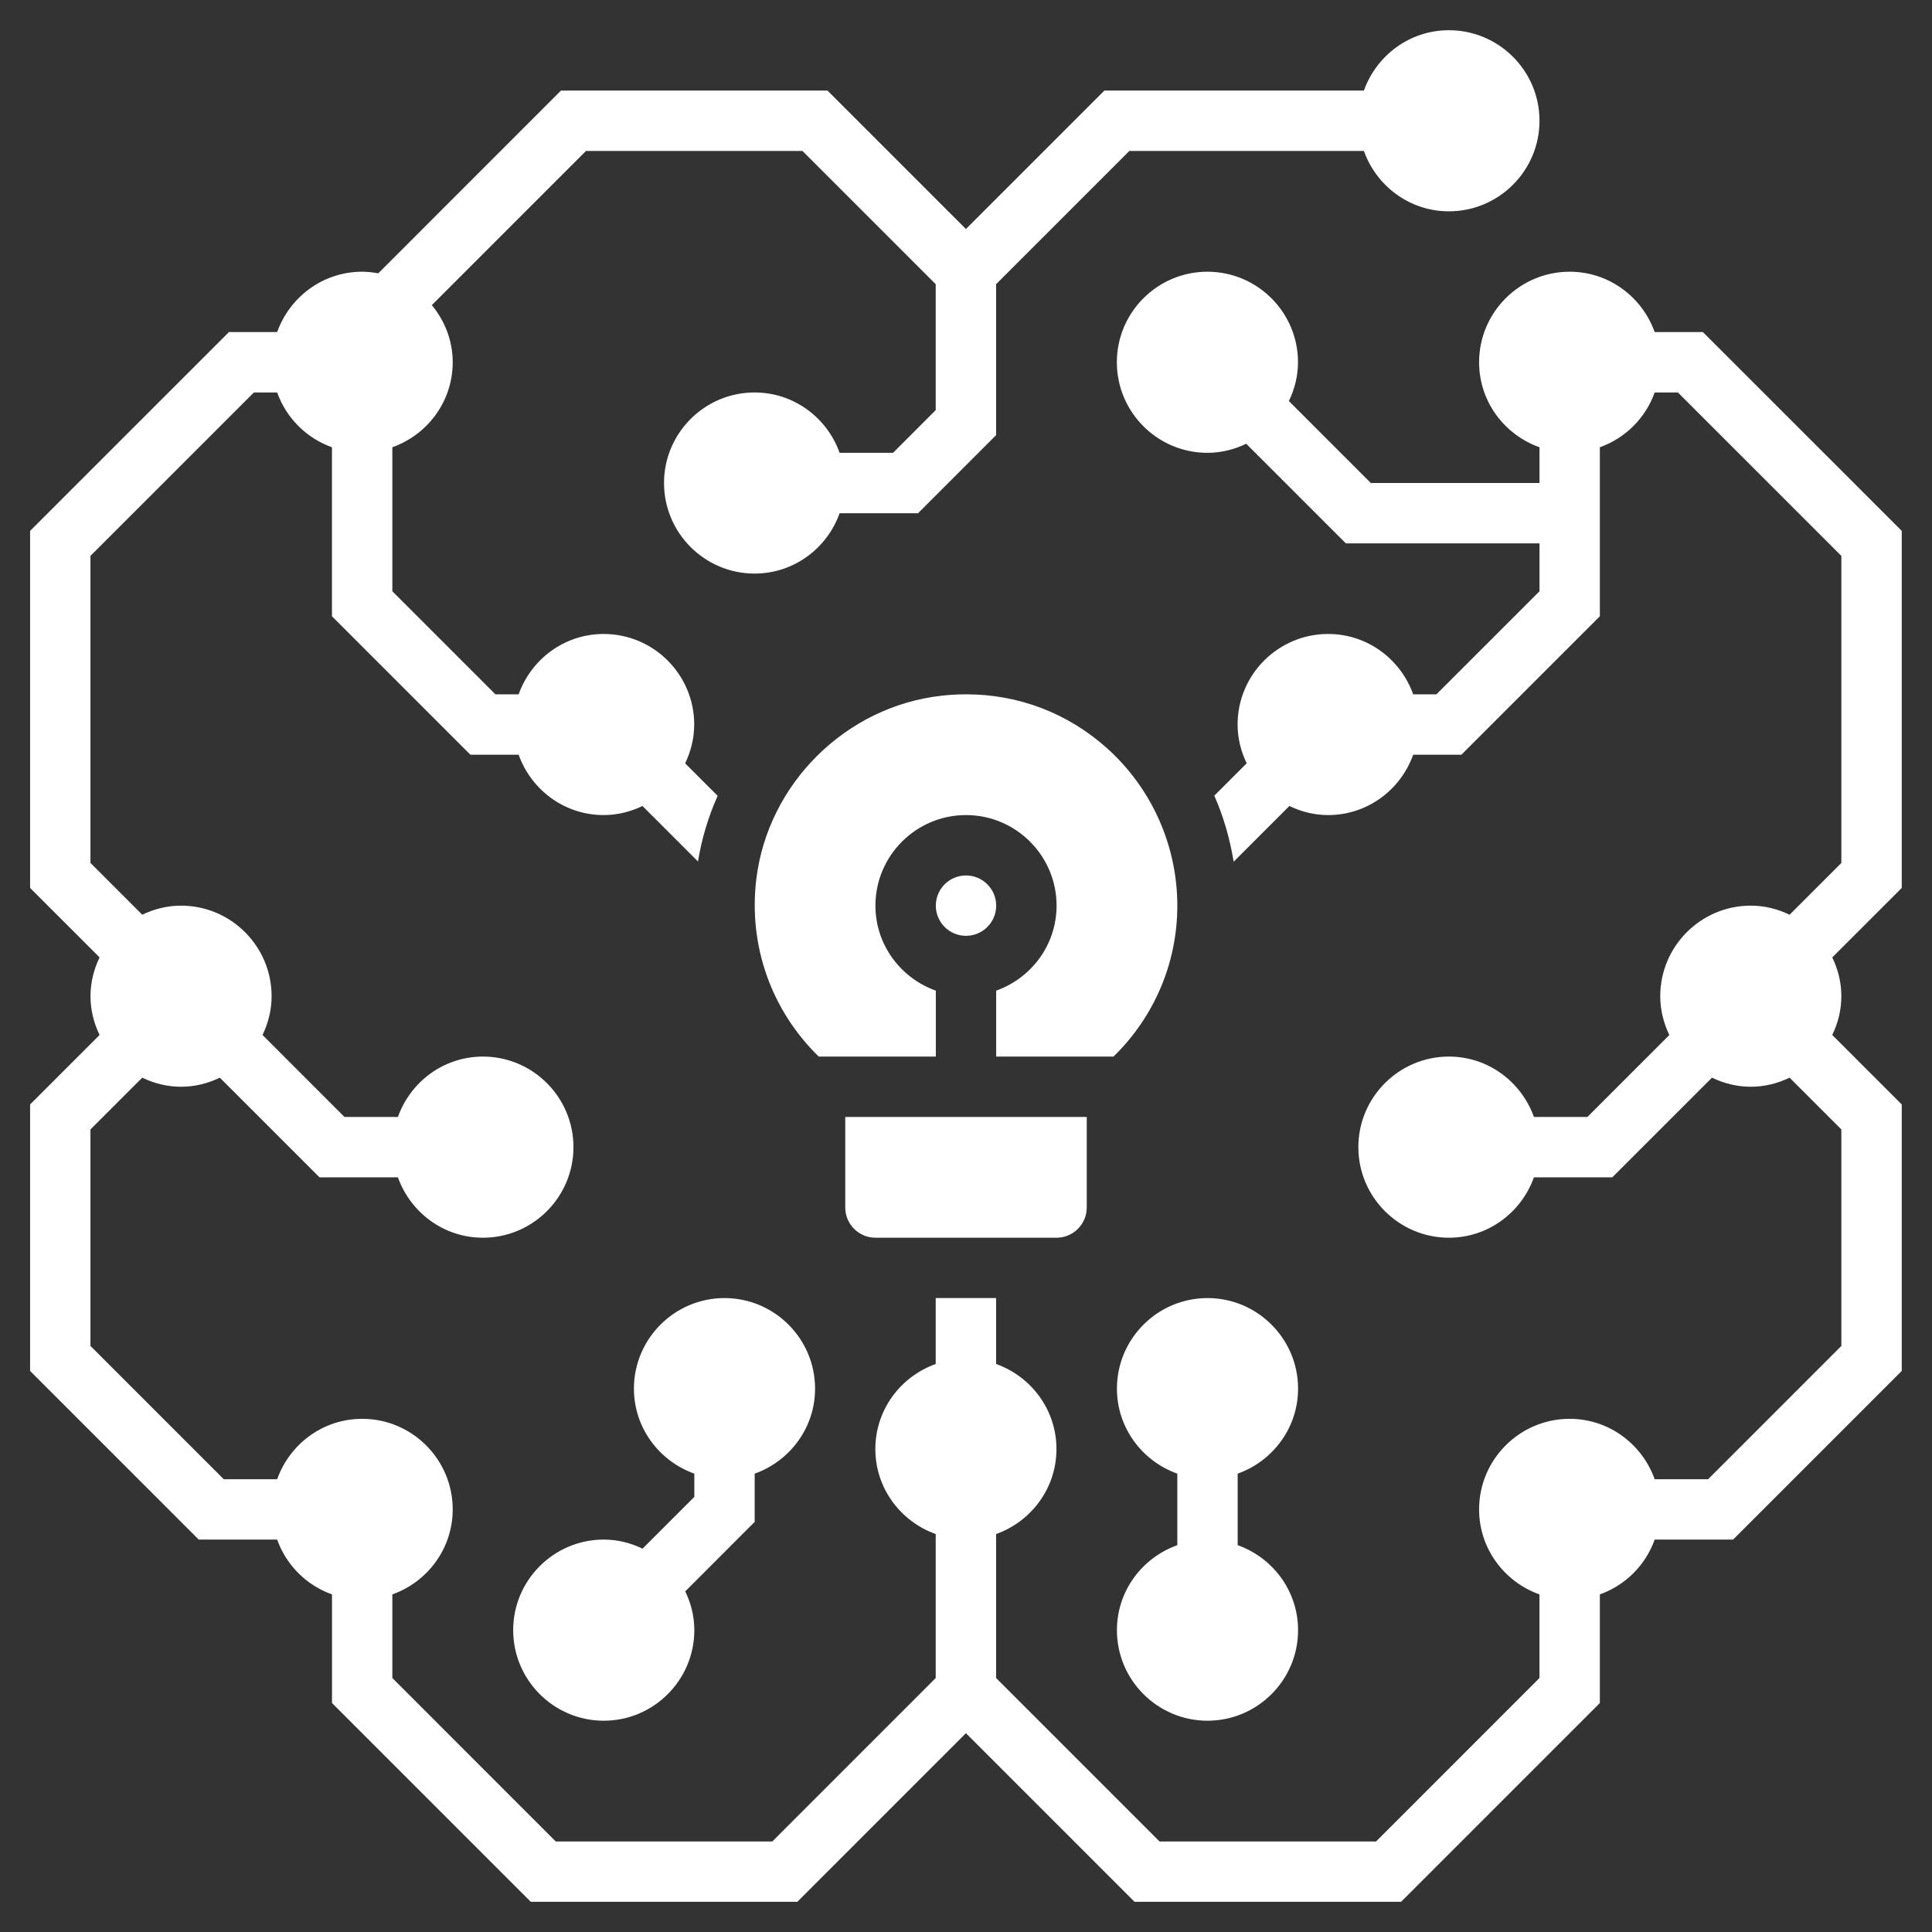 <svg width="50" height="50" viewBox="0 0 50 50" fill="none" xmlns="http://www.w3.org/2000/svg">
<rect x="0" y="0" width="50" height="50" fill="#333333" stroke="none"/>
<path d="M33.594 35.938C33.594 34.646 32.542 33.594 31.25 33.594C29.958 33.594 28.906 34.646 28.906 35.938C28.906 36.955 29.562 37.814 30.469 38.138V39.989C29.562 40.312 28.906 41.171 28.906 42.189C28.906 43.481 29.958 44.532 31.25 44.532C32.542 44.532 33.594 43.481 33.594 42.189C33.594 41.171 32.938 40.312 32.031 39.989V38.138C32.938 37.814 33.594 36.955 33.594 35.938Z" fill="white"/>
<path d="M49.217 13.739L44.071 8.594H42.823C42.499 7.687 41.64 7.032 40.623 7.032C39.331 7.032 38.279 8.083 38.279 9.375C38.279 10.393 38.935 11.252 39.842 11.575V12.5H35.477L33.356 10.379C33.503 10.074 33.592 9.736 33.592 9.375C33.592 8.083 32.54 7.032 31.248 7.032C29.956 7.032 28.904 8.083 28.904 9.375C28.904 10.667 29.956 11.719 31.248 11.719C31.609 11.719 31.946 11.631 32.252 11.484L34.831 14.063H39.842V15.302L37.174 17.969H36.573C36.249 17.062 35.39 16.407 34.373 16.407C33.081 16.407 32.029 17.458 32.029 18.75C32.029 19.111 32.117 19.449 32.264 19.754L31.426 20.592C31.666 21.135 31.83 21.71 31.927 22.301L33.369 20.859C33.674 21.006 34.012 21.094 34.373 21.094C35.39 21.094 36.249 20.439 36.573 19.532H37.821L41.404 15.949V11.575C42.066 11.339 42.587 10.818 42.823 10.157H43.424L47.654 14.386V22.333L46.314 23.673C46.009 23.526 45.671 23.438 45.31 23.438C44.018 23.438 42.967 24.489 42.967 25.782C42.967 26.143 43.055 26.48 43.202 26.786L41.081 28.907H39.698C39.374 28 38.515 27.344 37.498 27.344C36.206 27.344 35.154 28.396 35.154 29.688C35.154 30.98 36.206 32.032 37.498 32.032C38.515 32.032 39.374 31.376 39.698 30.469H41.727L44.306 27.89C44.612 28.037 44.949 28.125 45.31 28.125C45.671 28.125 46.009 28.037 46.314 27.89L47.654 29.23V34.833L44.206 38.282H42.823C42.499 37.375 41.64 36.719 40.623 36.719C39.331 36.719 38.279 37.771 38.279 39.063C38.279 40.08 38.934 40.94 39.841 41.263V43.427L35.612 47.657H30.009L25.779 43.427V39.701C26.686 39.377 27.341 38.518 27.341 37.501C27.341 36.483 26.686 35.624 25.779 35.3V33.594H24.216V35.3C23.309 35.624 22.654 36.483 22.654 37.501C22.654 38.518 23.309 39.377 24.216 39.701V43.427L19.987 47.657H14.383L10.154 43.427V41.263C11.061 40.94 11.716 40.08 11.716 39.063C11.716 37.771 10.665 36.719 9.373 36.719C8.355 36.719 7.496 37.375 7.173 38.282H5.79L2.341 34.833V29.23L3.681 27.89C3.987 28.037 4.324 28.125 4.685 28.125C5.046 28.125 5.384 28.037 5.689 27.89L8.268 30.469H10.298C10.621 31.376 11.48 32.032 12.498 32.032C13.79 32.032 14.841 30.98 14.841 29.688C14.841 28.396 13.79 27.344 12.498 27.344C11.48 27.344 10.621 28 10.298 28.907H8.915L6.794 26.786C6.941 26.48 7.029 26.143 7.029 25.782C7.029 24.489 5.977 23.438 4.685 23.438C4.324 23.438 3.987 23.526 3.681 23.673L2.341 22.333V14.386L6.571 10.157H7.173C7.409 10.818 7.93 11.339 8.591 11.575V15.949L12.174 19.532H13.423C13.746 20.439 14.605 21.094 15.623 21.094C15.984 21.094 16.321 21.006 16.627 20.859L18.064 22.296C18.16 21.702 18.333 21.131 18.573 20.596L17.732 19.755C17.878 19.449 17.966 19.111 17.966 18.75C17.966 17.458 16.915 16.407 15.623 16.407C14.605 16.407 13.746 17.062 13.423 17.969H12.821L10.154 15.302V11.575C11.061 11.252 11.716 10.393 11.716 9.375C11.716 8.811 11.508 8.301 11.176 7.896L15.165 3.907H20.768L24.216 7.355V10.614L23.112 11.719H21.729C21.406 10.812 20.546 10.157 19.529 10.157C18.237 10.157 17.185 11.208 17.185 12.5C17.185 13.793 18.237 14.844 19.529 14.844C20.546 14.844 21.406 14.189 21.729 13.282H23.759L25.779 11.261V7.355L29.227 3.907H35.298C35.621 4.814 36.481 5.469 37.498 5.469C38.79 5.469 39.842 4.418 39.842 3.125C39.842 1.833 38.79 0.782 37.498 0.782C36.481 0.782 35.621 1.437 35.298 2.344H28.581L24.998 5.927L21.415 2.344H14.518L9.789 7.074C9.654 7.049 9.515 7.032 9.373 7.032C8.356 7.032 7.496 7.687 7.173 8.594H5.925L0.779 13.739V22.98L2.577 24.778C2.43 25.083 2.342 25.421 2.342 25.782C2.342 26.142 2.43 26.48 2.577 26.785L0.779 28.583V35.48L5.143 39.844H7.173C7.409 40.506 7.93 41.027 8.592 41.263V44.074L13.737 49.219H20.634L24.998 44.855L29.362 49.219H36.259L41.404 44.074V41.263C42.066 41.027 42.587 40.506 42.823 39.844H44.853L49.217 35.48V28.583L47.419 26.785C47.566 26.48 47.654 26.142 47.654 25.782C47.654 25.421 47.566 25.083 47.419 24.778L49.217 22.98L49.217 13.739Z" fill="white"/>
<path d="M19.531 38.138C20.438 37.814 21.094 36.955 21.094 35.938C21.094 34.646 20.042 33.594 18.75 33.594C17.458 33.594 16.406 34.646 16.406 35.938C16.406 36.955 17.062 37.814 17.969 38.138V38.739L16.629 40.079C16.323 39.932 15.986 39.844 15.625 39.844C14.333 39.844 13.281 40.896 13.281 42.188C13.281 43.48 14.333 44.532 15.625 44.532C16.917 44.532 17.969 43.48 17.969 42.188C17.969 41.827 17.881 41.489 17.734 41.184L19.531 39.386L19.531 38.138Z" fill="white"/>
<path d="M25.781 23.438C25.781 23.869 25.431 24.219 25 24.219C24.569 24.219 24.219 23.869 24.219 23.438C24.219 23.006 24.569 22.657 25 22.657C25.431 22.657 25.781 23.006 25.781 23.438Z" fill="white"/>
<path d="M28.645 19.36C27.629 18.452 26.356 17.969 25.007 17.969C24.795 17.969 24.582 17.98 24.367 18.005C21.892 18.281 19.877 20.275 19.574 22.745C19.363 24.474 19.966 26.153 21.189 27.344L24.219 27.344V25.638C23.312 25.314 22.656 24.455 22.656 23.438C22.656 22.145 23.708 21.094 25 21.094C26.292 21.094 27.344 22.145 27.344 23.438C27.344 24.455 26.689 25.314 25.781 25.638V27.344H28.817C29.871 26.317 30.469 24.922 30.469 23.438C30.469 21.883 29.804 20.397 28.645 19.36L28.645 19.36Z" fill="white"/>
<path d="M21.875 31.25C21.875 31.681 22.226 32.032 22.656 32.032H27.344C27.774 32.032 28.125 31.681 28.125 31.25V28.907H21.875V31.25Z" fill="white"/>
</svg>

